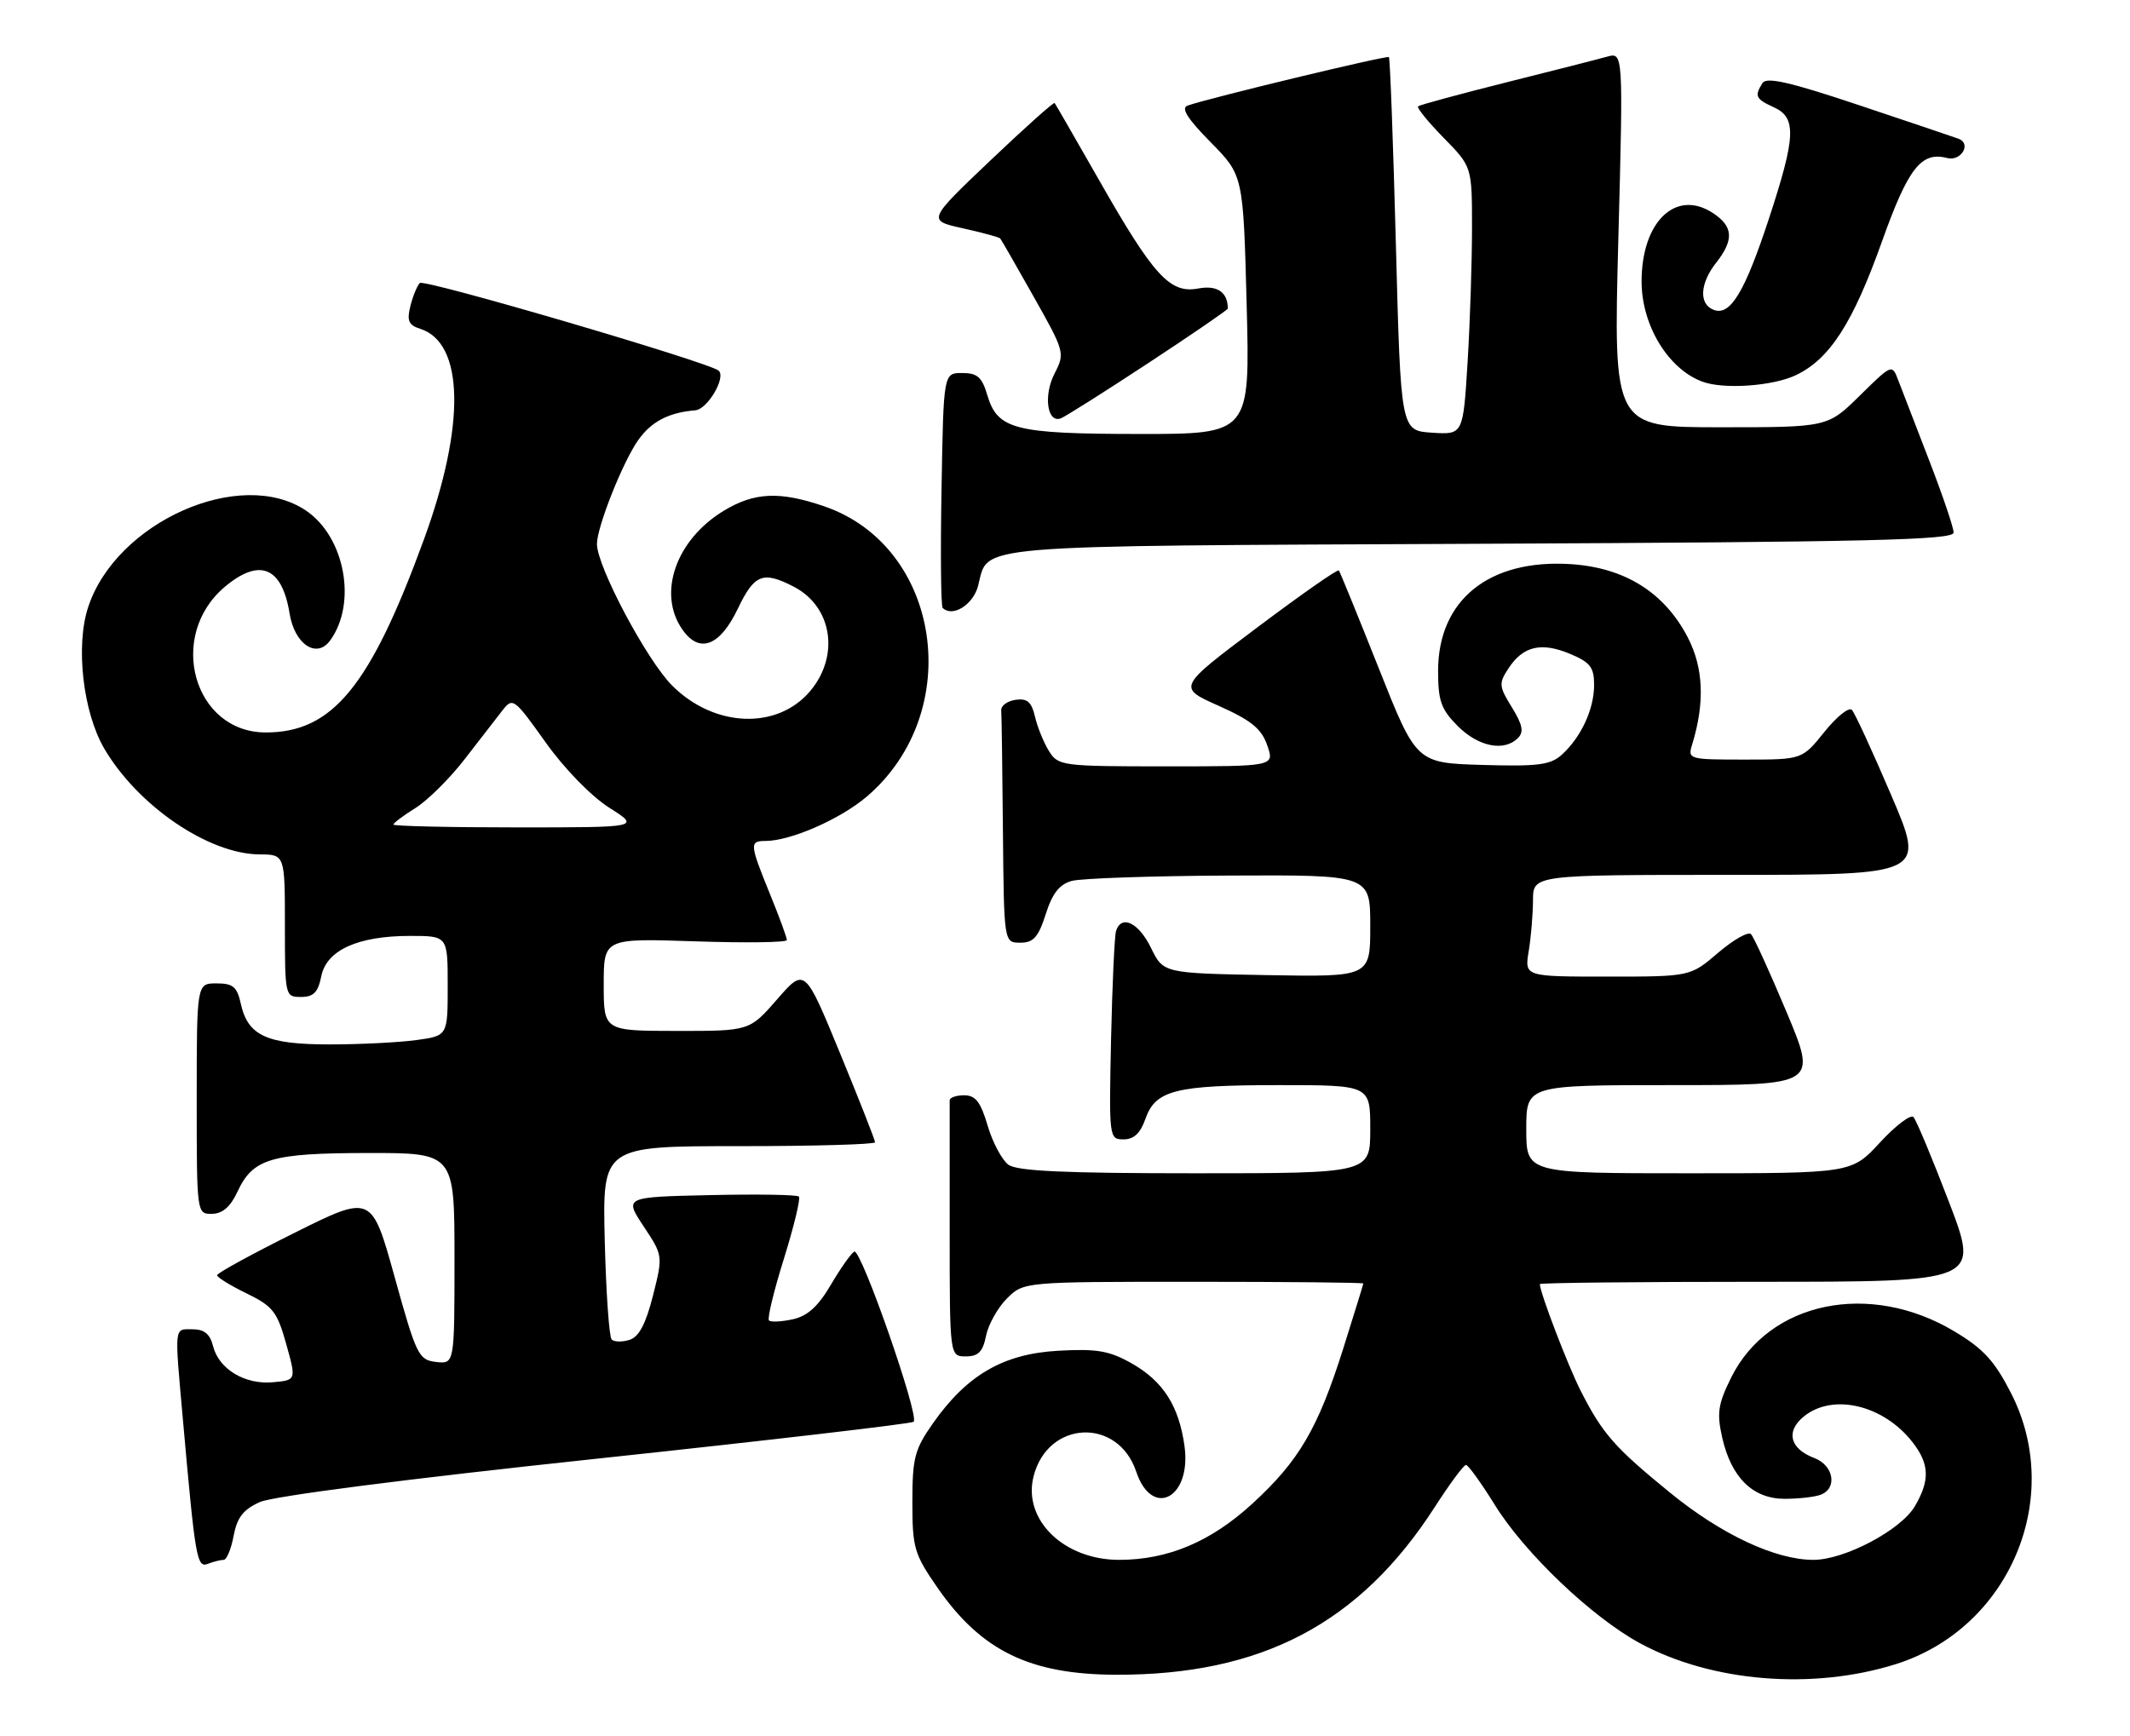 <?xml version="1.0" encoding="UTF-8" standalone="no"?>
<!DOCTYPE svg PUBLIC "-//W3C//DTD SVG 1.1//EN" "http://www.w3.org/Graphics/SVG/1.1/DTD/svg11.dtd" >
<svg xmlns="http://www.w3.org/2000/svg" xmlns:xlink="http://www.w3.org/1999/xlink" version="1.1" viewBox="0 0 314 256">
 <g >
 <path fill="currentColor"
d=" M 279.50 245.37 C 296.20 240.10 304.37 220.89 296.47 205.43 C 294.04 200.67 292.39 198.87 288.11 196.31 C 275.62 188.83 260.78 191.90 255.21 203.11 C 253.27 207.03 253.07 208.34 253.88 211.95 C 255.21 217.86 258.40 221.00 263.09 221.00 C 265.15 221.00 267.55 220.73 268.42 220.39 C 270.90 219.44 270.32 216.07 267.47 214.99 C 263.84 213.61 263.20 211.06 265.94 208.84 C 270.20 205.40 277.61 207.14 281.91 212.61 C 284.45 215.85 284.54 218.27 282.27 222.12 C 280.20 225.62 271.91 230.00 267.34 230.00 C 261.73 230.00 253.78 226.28 246.20 220.10 C 238.00 213.41 236.24 211.41 233.01 205.05 C 231.13 201.35 227.00 190.55 227.00 189.34 C 227.00 189.15 241.58 189.00 259.40 189.00 C 291.81 189.00 291.81 189.00 287.32 177.25 C 284.85 170.79 282.49 165.15 282.08 164.71 C 281.66 164.28 279.44 165.97 277.14 168.46 C 272.96 173.00 272.96 173.00 248.98 173.00 C 225.00 173.00 225.00 173.00 225.00 166.50 C 225.00 160.00 225.00 160.00 246.44 160.00 C 267.88 160.00 267.88 160.00 263.38 149.25 C 260.90 143.34 258.54 138.16 258.13 137.74 C 257.72 137.32 255.54 138.56 253.28 140.49 C 249.18 144.00 249.18 144.00 236.96 144.00 C 224.74 144.00 224.74 144.00 225.36 140.25 C 225.70 138.19 225.98 134.81 225.99 132.75 C 226.00 129.00 226.00 129.00 254.92 129.00 C 283.83 129.00 283.83 129.00 278.80 117.25 C 276.04 110.79 273.43 105.12 273.00 104.67 C 272.58 104.21 270.75 105.67 268.95 107.92 C 265.67 112.00 265.67 112.00 257.22 112.00 C 248.92 112.00 248.78 111.96 249.46 109.75 C 251.34 103.63 251.13 98.49 248.82 94.01 C 245.38 87.36 239.53 83.69 231.53 83.18 C 219.50 82.42 212.00 88.47 212.00 98.94 C 212.00 103.37 212.44 104.59 214.92 107.08 C 217.96 110.11 221.74 110.86 223.77 108.83 C 224.67 107.93 224.46 106.87 222.88 104.30 C 220.96 101.19 220.92 100.77 222.38 98.55 C 224.52 95.27 227.20 94.64 231.43 96.40 C 234.44 97.66 235.00 98.39 235.00 101.00 C 235.00 104.57 233.08 108.71 230.23 111.29 C 228.57 112.79 226.73 113.03 218.53 112.79 C 208.79 112.50 208.79 112.50 203.24 98.50 C 200.18 90.80 197.54 84.32 197.37 84.11 C 197.19 83.89 191.77 87.69 185.31 92.54 C 173.57 101.36 173.57 101.36 179.65 104.07 C 184.46 106.22 185.96 107.44 186.81 109.89 C 187.90 113.00 187.90 113.00 171.97 113.00 C 156.54 113.00 156.00 112.93 154.64 110.75 C 153.87 109.51 152.94 107.23 152.58 105.69 C 152.07 103.50 151.44 102.94 149.71 103.19 C 148.50 103.36 147.54 104.06 147.60 104.75 C 147.66 105.44 147.77 113.42 147.85 122.50 C 148.00 139.00 148.00 139.00 150.41 139.00 C 152.35 139.00 153.07 138.20 154.16 134.79 C 155.13 131.73 156.18 130.39 158.00 129.89 C 159.38 129.51 169.84 129.15 181.25 129.10 C 202.00 129.00 202.00 129.00 202.00 136.53 C 202.00 144.05 202.00 144.05 186.75 143.78 C 171.50 143.50 171.50 143.50 169.67 139.75 C 167.86 136.05 165.33 134.82 164.53 137.25 C 164.30 137.94 163.97 145.14 163.79 153.25 C 163.48 167.81 163.50 168.00 165.64 168.00 C 167.15 168.00 168.12 167.09 168.85 164.99 C 170.34 160.74 173.25 160.00 188.57 160.00 C 202.00 160.00 202.00 160.00 202.00 166.50 C 202.00 173.00 202.00 173.00 176.19 173.00 C 156.99 173.00 149.94 172.68 148.66 171.74 C 147.71 171.04 146.33 168.46 145.60 165.99 C 144.57 162.48 143.81 161.50 142.14 161.50 C 140.96 161.50 140.00 161.84 140.00 162.25 C 140.00 162.66 140.00 171.32 140.00 181.50 C 140.00 200.00 140.00 200.00 142.38 200.00 C 144.22 200.00 144.89 199.32 145.36 196.97 C 145.69 195.31 147.07 192.84 148.43 191.47 C 150.91 189.00 150.91 189.00 175.95 189.00 C 189.73 189.00 200.99 189.11 200.98 189.25 C 200.97 189.39 199.63 193.72 198.01 198.87 C 194.28 210.67 191.48 215.44 184.57 221.76 C 178.46 227.35 172.15 230.00 164.97 230.00 C 156.83 230.00 150.76 224.08 152.36 217.71 C 154.44 209.42 164.80 208.93 167.50 217.00 C 169.84 223.97 175.67 220.89 174.62 213.24 C 173.80 207.29 171.45 203.62 166.76 200.99 C 163.51 199.16 161.67 198.85 155.96 199.17 C 147.89 199.63 142.54 202.74 137.53 209.87 C 134.83 213.71 134.50 214.97 134.50 221.47 C 134.50 228.25 134.76 229.13 138.22 234.13 C 144.66 243.41 151.82 246.90 164.50 246.94 C 185.96 247.01 200.45 239.39 211.50 222.23 C 213.70 218.81 215.77 216.01 216.11 216.01 C 216.44 216.00 218.34 218.64 220.34 221.86 C 224.72 228.97 234.71 238.49 241.79 242.31 C 252.38 248.03 267.24 249.23 279.50 245.37 Z  M 32.97 230.00 C 33.41 230.00 34.08 228.41 34.44 226.46 C 34.95 223.75 35.86 222.58 38.30 221.48 C 40.22 220.61 60.02 218.06 87.84 215.10 C 113.33 212.38 134.41 209.92 134.69 209.64 C 135.56 208.77 126.89 183.95 125.93 184.55 C 125.43 184.85 123.87 187.07 122.46 189.48 C 120.61 192.63 119.04 194.05 116.87 194.53 C 115.21 194.89 113.64 194.97 113.36 194.70 C 113.09 194.43 114.08 190.32 115.57 185.57 C 117.05 180.81 118.04 176.70 117.77 176.43 C 117.49 176.16 111.59 176.06 104.64 176.22 C 92.02 176.50 92.02 176.50 94.88 180.82 C 97.74 185.14 97.74 185.14 96.26 191.04 C 95.20 195.22 94.20 197.12 92.81 197.56 C 91.73 197.90 90.55 197.88 90.17 197.51 C 89.80 197.14 89.34 190.57 89.15 182.92 C 88.81 169.00 88.81 169.00 108.90 169.00 C 119.96 169.00 129.00 168.74 129.00 168.43 C 129.00 168.11 126.67 162.18 123.82 155.26 C 118.64 142.67 118.64 142.67 114.57 147.34 C 110.50 152.02 110.50 152.02 99.75 152.01 C 89.00 152.00 89.00 152.00 89.00 145.17 C 89.00 138.35 89.00 138.35 102.50 138.80 C 109.93 139.05 116.00 138.97 116.00 138.61 C 116.00 138.25 114.88 135.19 113.50 131.81 C 110.51 124.46 110.47 124.00 112.82 124.00 C 116.55 124.00 123.89 120.78 127.80 117.44 C 142.38 104.96 138.77 80.54 121.46 74.64 C 114.93 72.41 111.20 72.58 106.70 75.31 C 99.63 79.59 96.87 87.52 100.60 92.83 C 103.11 96.43 106.12 95.29 108.77 89.75 C 111.21 84.65 112.47 84.16 117.02 86.51 C 122.68 89.44 123.82 96.68 119.44 101.89 C 114.59 107.66 105.29 107.29 99.09 101.09 C 95.34 97.34 88.00 83.52 88.00 80.21 C 88.00 77.69 91.84 68.04 94.10 64.87 C 96.03 62.15 98.59 60.82 102.50 60.50 C 104.30 60.35 107.07 55.65 105.94 54.65 C 104.55 53.43 62.51 41.09 61.89 41.73 C 61.48 42.15 60.85 43.70 60.49 45.16 C 59.96 47.30 60.24 47.94 61.94 48.48 C 68.43 50.54 68.65 62.69 62.51 79.50 C 54.57 101.23 49.03 108.00 39.18 108.00 C 28.55 108.00 24.55 93.77 33.14 86.53 C 38.27 82.22 41.57 83.57 42.69 90.45 C 43.42 95.00 46.67 97.17 48.66 94.45 C 52.67 88.96 50.85 79.15 45.10 75.28 C 35.48 68.82 17.14 76.94 13.00 89.51 C 11.11 95.22 12.23 105.00 15.37 110.38 C 20.32 118.82 30.75 125.93 38.25 125.98 C 42.00 126.00 42.00 126.00 42.00 136.50 C 42.00 146.89 42.03 147.00 44.38 147.00 C 46.22 147.00 46.89 146.32 47.36 143.96 C 48.13 140.10 52.74 138.00 60.47 138.00 C 66.00 138.00 66.00 138.00 66.00 145.36 C 66.00 152.73 66.00 152.73 61.36 153.36 C 58.81 153.71 53.06 154.00 48.58 154.00 C 39.33 154.00 36.54 152.72 35.50 148.00 C 34.95 145.50 34.35 145.00 31.92 145.00 C 29.00 145.00 29.00 145.00 29.00 162.00 C 29.00 178.97 29.00 179.00 31.25 178.98 C 32.80 178.96 33.97 177.95 35.00 175.73 C 37.28 170.82 39.95 170.03 54.25 170.01 C 67.00 170.00 67.00 170.00 67.00 185.57 C 67.00 201.13 67.00 201.13 64.28 200.82 C 61.71 200.52 61.38 199.84 58.18 188.31 C 54.79 176.11 54.79 176.11 43.40 181.79 C 37.13 184.91 32.00 187.72 32.00 188.03 C 32.00 188.34 33.96 189.55 36.35 190.71 C 40.22 192.60 40.86 193.40 42.19 198.16 C 43.68 203.50 43.68 203.50 40.26 203.81 C 36.11 204.20 32.26 201.88 31.41 198.49 C 30.96 196.70 30.11 196.00 28.39 196.00 C 25.63 196.00 25.71 195.24 26.98 209.50 C 28.80 229.97 29.02 231.21 30.66 230.58 C 31.49 230.26 32.53 230.00 32.97 230.00 Z  M 144.19 86.38 C 145.78 80.21 141.92 80.53 218.15 80.18 C 275.52 79.92 288.00 79.63 288.00 78.53 C 288.00 77.80 286.37 72.99 284.38 67.85 C 282.40 62.71 280.35 57.41 279.84 56.08 C 278.92 53.66 278.92 53.66 274.17 58.33 C 269.43 63.00 269.43 63.00 253.63 63.00 C 237.84 63.00 237.84 63.00 238.57 35.34 C 239.30 7.69 239.30 7.69 236.90 8.36 C 235.58 8.73 228.88 10.44 222.00 12.16 C 215.12 13.89 209.30 15.47 209.06 15.67 C 208.82 15.88 210.51 17.96 212.81 20.31 C 217.00 24.58 217.00 24.58 217.00 33.63 C 217.00 38.61 216.71 47.51 216.35 53.39 C 215.69 64.10 215.69 64.10 211.10 63.80 C 206.50 63.50 206.50 63.50 205.78 36.11 C 205.38 21.05 204.92 8.58 204.75 8.42 C 204.47 8.13 178.25 14.45 175.07 15.57 C 174.06 15.93 175.04 17.49 178.46 20.96 C 183.28 25.85 183.28 25.85 183.78 44.93 C 184.28 64.00 184.28 64.00 167.89 63.99 C 149.54 63.97 147.05 63.33 145.54 58.24 C 144.77 55.61 144.07 55.00 141.84 55.00 C 139.09 55.00 139.09 55.00 138.80 72.09 C 138.63 81.48 138.71 89.38 138.96 89.63 C 140.41 91.08 143.46 89.18 144.19 86.38 Z  M 169.30 53.52 C 175.74 49.29 181.00 45.68 181.00 45.50 C 181.00 43.07 179.44 42.01 176.63 42.54 C 172.47 43.32 170.07 40.69 161.99 26.50 C 158.54 20.45 155.61 15.36 155.47 15.19 C 155.33 15.03 151.06 18.85 145.97 23.69 C 136.71 32.50 136.71 32.50 141.93 33.66 C 144.80 34.30 147.28 34.97 147.45 35.16 C 147.61 35.35 149.83 39.21 152.39 43.76 C 156.95 51.85 157.01 52.07 155.47 55.06 C 153.79 58.30 154.37 62.46 156.40 61.68 C 157.06 61.42 162.87 57.75 169.30 53.52 Z  M 264.72 55.33 C 269.74 52.95 273.15 47.65 277.46 35.54 C 281.30 24.78 283.23 22.30 287.04 23.30 C 289.09 23.84 290.68 21.19 288.73 20.46 C 288.05 20.21 281.45 17.98 274.06 15.51 C 263.85 12.09 260.42 11.31 259.82 12.25 C 258.61 14.17 258.81 14.59 261.50 15.82 C 264.86 17.35 264.74 20.13 260.81 32.12 C 257.22 43.07 255.08 46.63 252.63 45.69 C 250.42 44.84 250.58 41.80 253.00 38.73 C 255.65 35.35 255.52 33.39 252.51 31.41 C 247.05 27.83 242.00 32.68 242.00 41.50 C 242.00 47.98 245.93 54.44 251.00 56.29 C 254.14 57.44 261.34 56.93 264.72 55.33 Z  M 58.00 121.58 C 58.00 121.35 59.46 120.25 61.25 119.14 C 63.04 118.02 66.30 114.79 68.50 111.94 C 70.70 109.10 73.21 105.87 74.07 104.75 C 75.59 102.80 75.79 102.94 80.44 109.47 C 83.23 113.38 87.16 117.41 89.82 119.10 C 94.39 122.00 94.39 122.00 76.20 122.00 C 66.19 122.00 58.00 121.81 58.00 121.58 Z "/>
</g>
</svg>